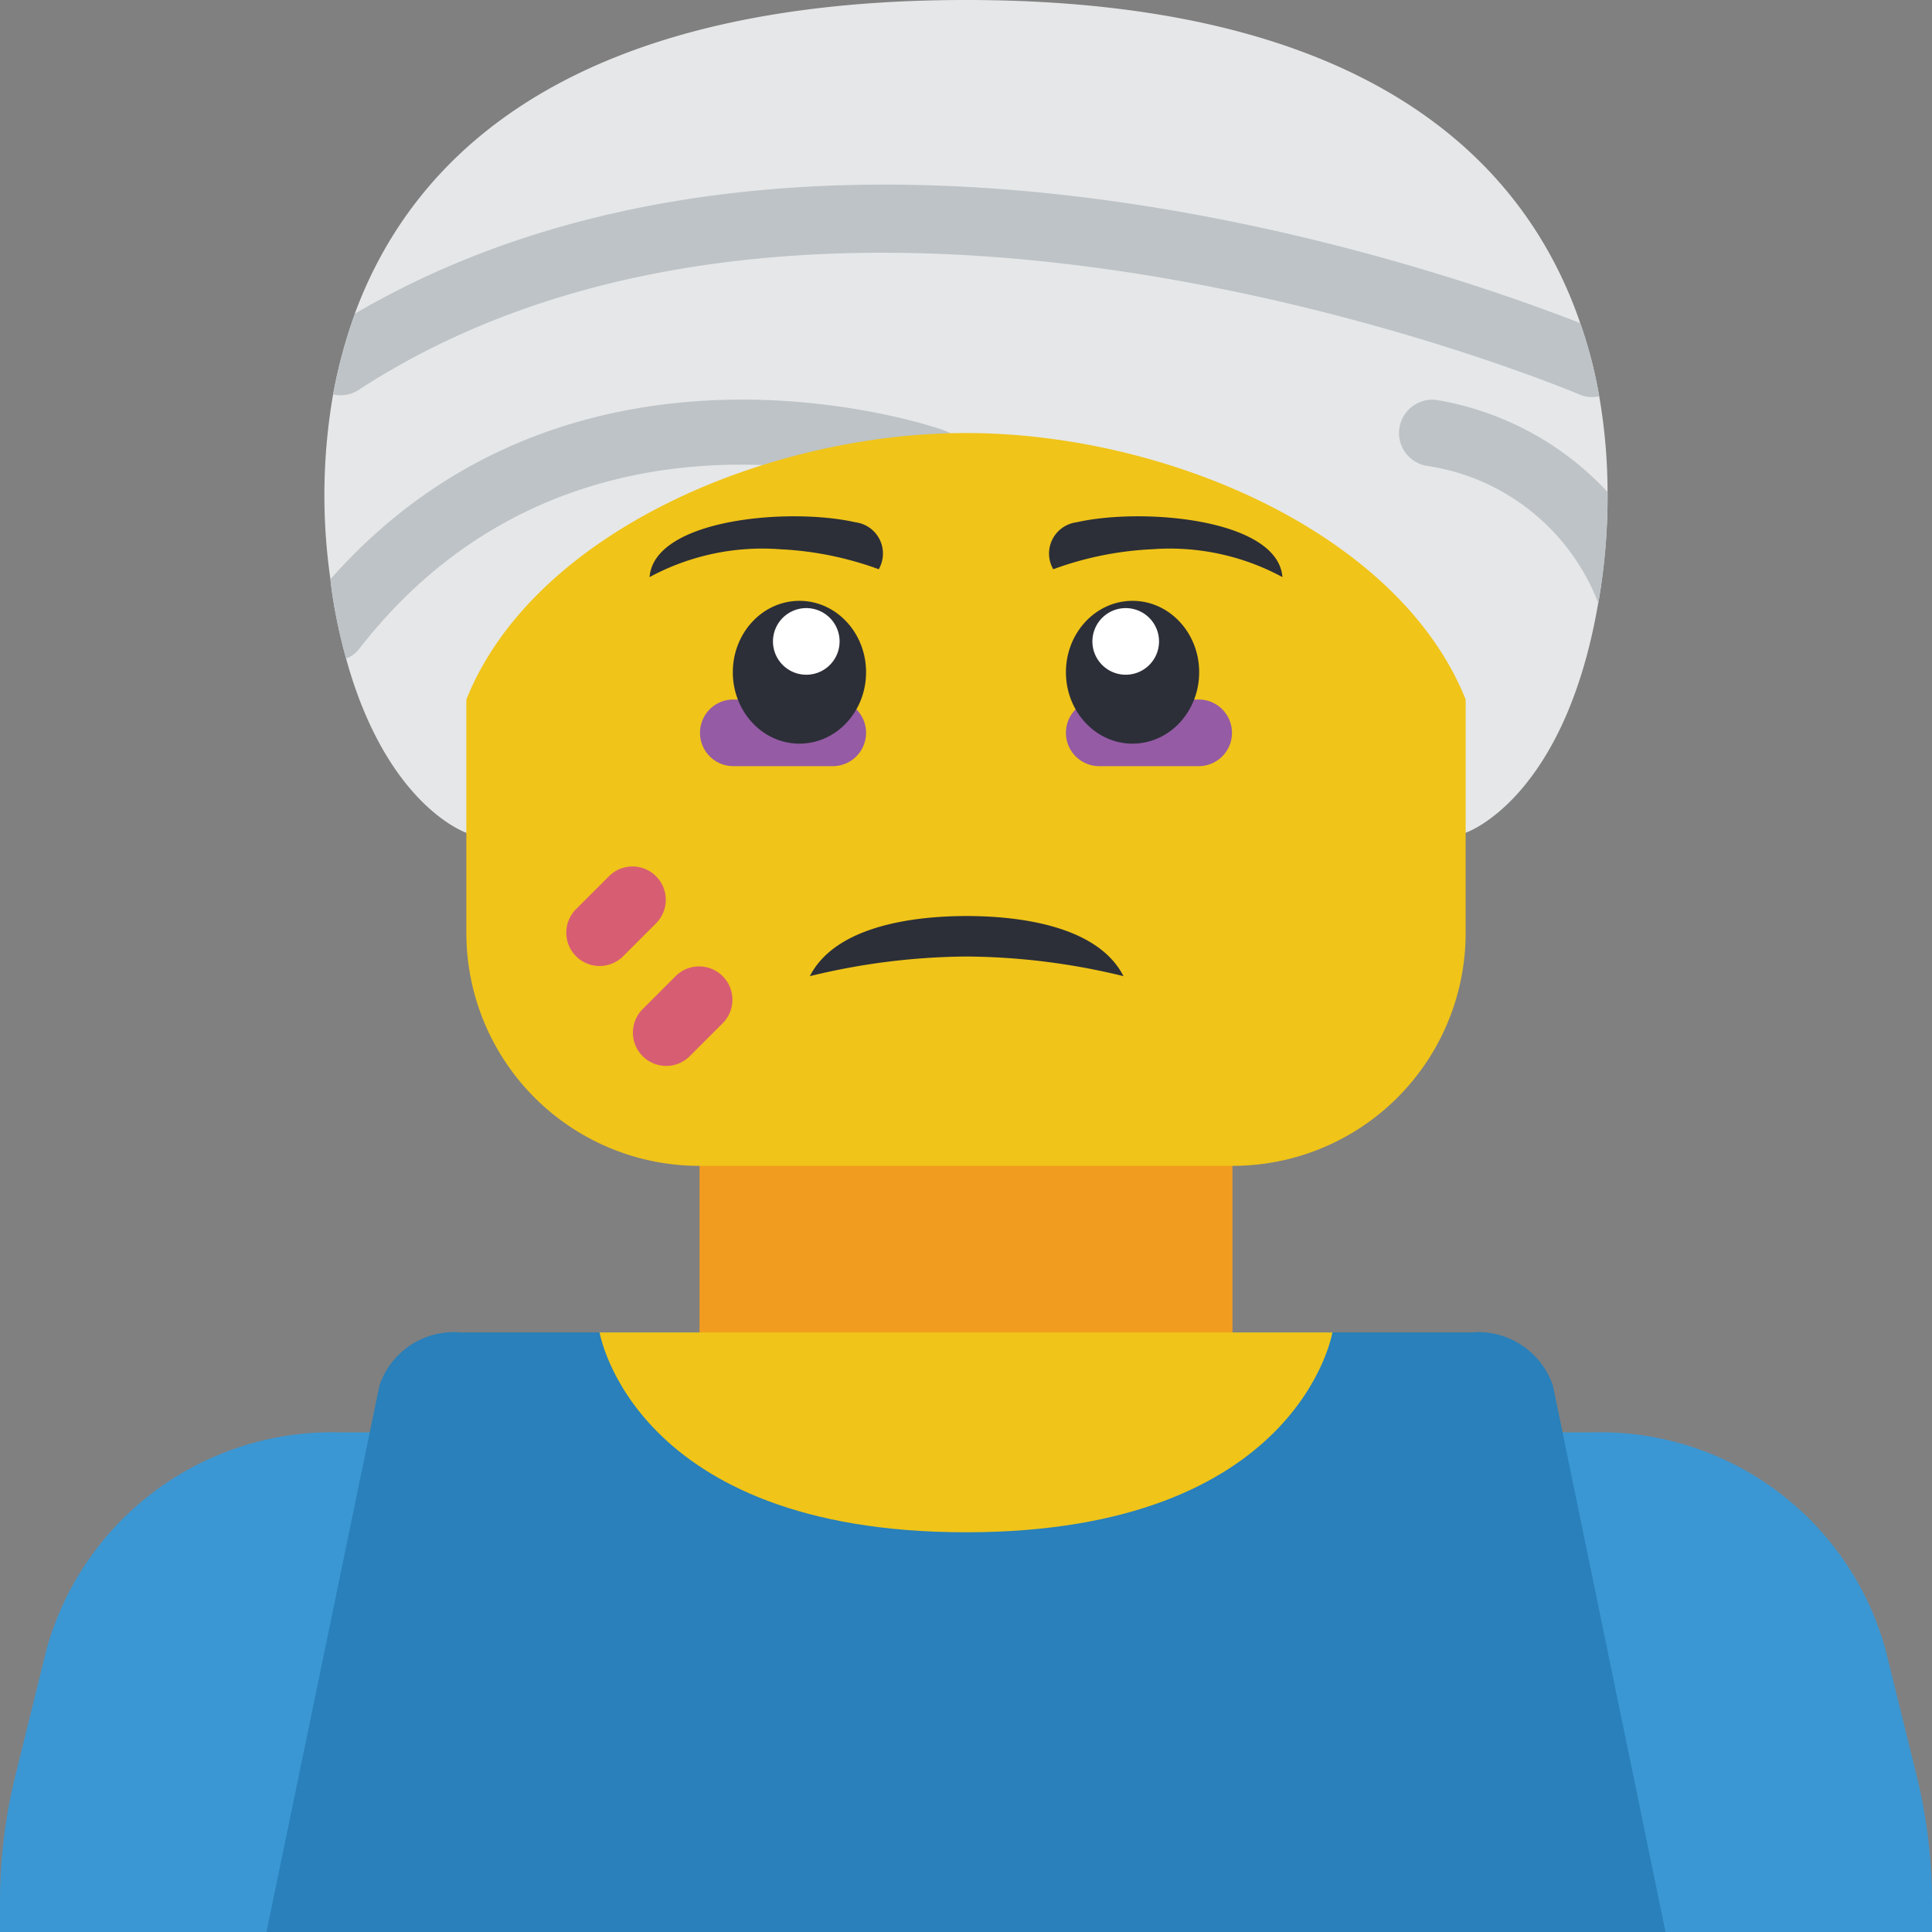 <svg height="512pt" viewBox="0 0 512 512" width="512pt" xmlns="http://www.w3.org/2000/svg"><rect x="0" y="0" width="512" height="512" fill="#808080" stroke="none"/><path d="M426.02 130.383a164.114 164.114 0 01-2.297 28.515c-.086.262-.086.618-.176.883-8.914 52.168-35.133 60.91-35.133 60.91H123.586s-21.098-7.062-31.867-46.168a148.406 148.406 0 01-3.442-15.625c-.265-1.765-.53-3.53-.707-5.386a155.684 155.684 0 01.707-48.992 132.616 132.616 0 015.739-21.274v-.09C109.902 39.988 152.98 0 256 0c104.96 0 147.688 41.578 162.781 85.629a120.994 120.994 0 015.031 19.418 148.885 148.885 0 012.208 25.336zm0 0" fill="#e6e7e8"/><g fill="#bdc3c7"><path d="M255.469 125.352a8.912 8.912 0 01-11.297 5.296c-3.707-1.324-91.895-32.043-148.922 41.227a7.842 7.842 0 01-3.531 2.648 148.406 148.406 0 01-3.442-15.625c-.265-1.765-.53-3.53-.707-5.386 65.059-73.797 161.633-39.903 162.606-39.461a8.8 8.8 0 014.992 4.55 8.798 8.798 0 01.3 6.75zm170.551 5.031a164.114 164.114 0 01-2.297 28.515c-.086.262-.086.618-.176.883a57.663 57.663 0 00-45.727-36.37 8.837 8.837 0 01-6.61-5.856 8.835 8.835 0 011.767-8.653 8.83 8.83 0 018.375-2.793 79.898 79.898 0 0144.668 24.274zm0 0"/><path d="M423.813 105.047c-.614.105-1.231.164-1.856.18a8.1 8.1 0 01-3.441-.707c-8.032-3.356-199.504-82.008-323.532-1.149a8.74 8.74 0 01-6.707 1.149 132.616 132.616 0 015.739-21.274v-.09c120.23-70.445 285.66-12.8 324.765 2.473a120.994 120.994 0 015.031 19.418zm0 0"/></g><path d="M414.898 512H512v-7.855a138.922 138.922 0 00-4.063-33.547l-8.207-33.278c-9.523-34.715-41.43-58.511-77.418-57.734H89.688c-35.988-.777-67.894 23.02-77.417 57.734l-8.207 33.278A138.922 138.922 0 000 504.145V512zm0 0" fill="#3b97d3"/><path d="M353.105 353.105h36.81a20.899 20.899 0 0121.628 14.122L441.379 512H70.62l29.926-144.773a20.785 20.785 0 0121.539-14.122zm0 0" fill="#2980ba"/><path d="M185.379 291.309H326.62v79.449H185.38zm0 0" fill="#f29c1f"/><path d="M388.414 185.379v61.793a61.747 61.747 0 01-61.793 61.793H185.38a61.747 61.747 0 01-61.793-61.793v-61.793c17.656-44.137 79.45-70.621 132.414-70.621s114.758 26.484 132.414 70.62zm0 0" fill="#f0c419"/><path d="M220.691 203.035h-26.484a8.829 8.829 0 010-17.656h26.484c4.875 0 8.825 3.953 8.825 8.828s-3.95 8.828-8.825 8.828zm97.102 0h-26.484c-4.875 0-8.825-3.953-8.825-8.828s3.95-8.828 8.825-8.828h26.484a8.829 8.829 0 010 17.656zm0 0" fill="#955ba5"/><path d="M158.898 256a8.832 8.832 0 01-8.156-5.45 8.831 8.831 0 011.914-9.62l8.828-8.825a8.825 8.825 0 0112.375.106 8.828 8.828 0 01.106 12.375l-8.828 8.828a8.797 8.797 0 01-6.239 2.586zm17.652 26.484a8.833 8.833 0 01-8.152-5.449 8.822 8.822 0 011.915-9.62l8.824-8.83c3.465-3.343 8.972-3.296 12.375.11 3.406 3.403 3.453 8.91.11 12.375l-8.829 8.825a8.803 8.803 0 01-6.242 2.59zm0 0" fill="#d75e72"/><path d="M353.105 353.105S344.277 406.07 256 406.07s-97.102-52.965-97.102-52.965zm0 0" fill="#f0c419"/><path d="M297.734 258.691c-7.129-13.957-29.394-15.933-41.558-15.933-12.188 0-34.422 1.976-41.555 15.933a179.535 179.535 0 0141.555-5.207 179.357 179.357 0 0141.558 5.207zm-64.855-107.836a87.8 87.8 0 00-26.129-5.296 62.774 62.774 0 00-34.605 7.379c1.207-15.45 37.023-18.504 54.53-14.532a8.356 8.356 0 016.442 4.563 8.351 8.351 0 01-.238 7.886zm-3.363 27.297c0-10.453-7.903-18.922-17.653-18.922s-17.656 8.47-17.656 18.922c0 10.45 7.906 18.922 17.656 18.922s17.653-8.472 17.653-18.922zm0 0" fill="#2c2f38"/><path d="M216.813 161.73a8.833 8.833 0 00-11.391 5.114 8.833 8.833 0 005.113 11.39 8.827 8.827 0 0011.39-5.113 8.833 8.833 0 00-5.113-11.39zm0 0" fill="#fff"/><path d="M279.121 150.855a87.824 87.824 0 0126.129-5.296 62.774 62.774 0 0134.605 7.379c-1.207-15.45-37.023-18.504-54.53-14.532a8.362 8.362 0 00-6.442 4.563 8.351 8.351 0 00.238 7.886zm38.672 27.297c0-10.453-7.902-18.922-17.656-18.922-9.75 0-17.653 8.47-17.653 18.922 0 10.45 7.903 18.922 17.653 18.922 9.754 0 17.656-8.472 17.656-18.922zm0 0" fill="#2c2f38"/><path d="M306.578 166.844a8.833 8.833 0 00-11.39-5.114 8.833 8.833 0 00-5.114 11.391 8.833 8.833 0 0011.39 5.113 8.827 8.827 0 005.114-11.39zm0 0" fill="#fff"/></svg>